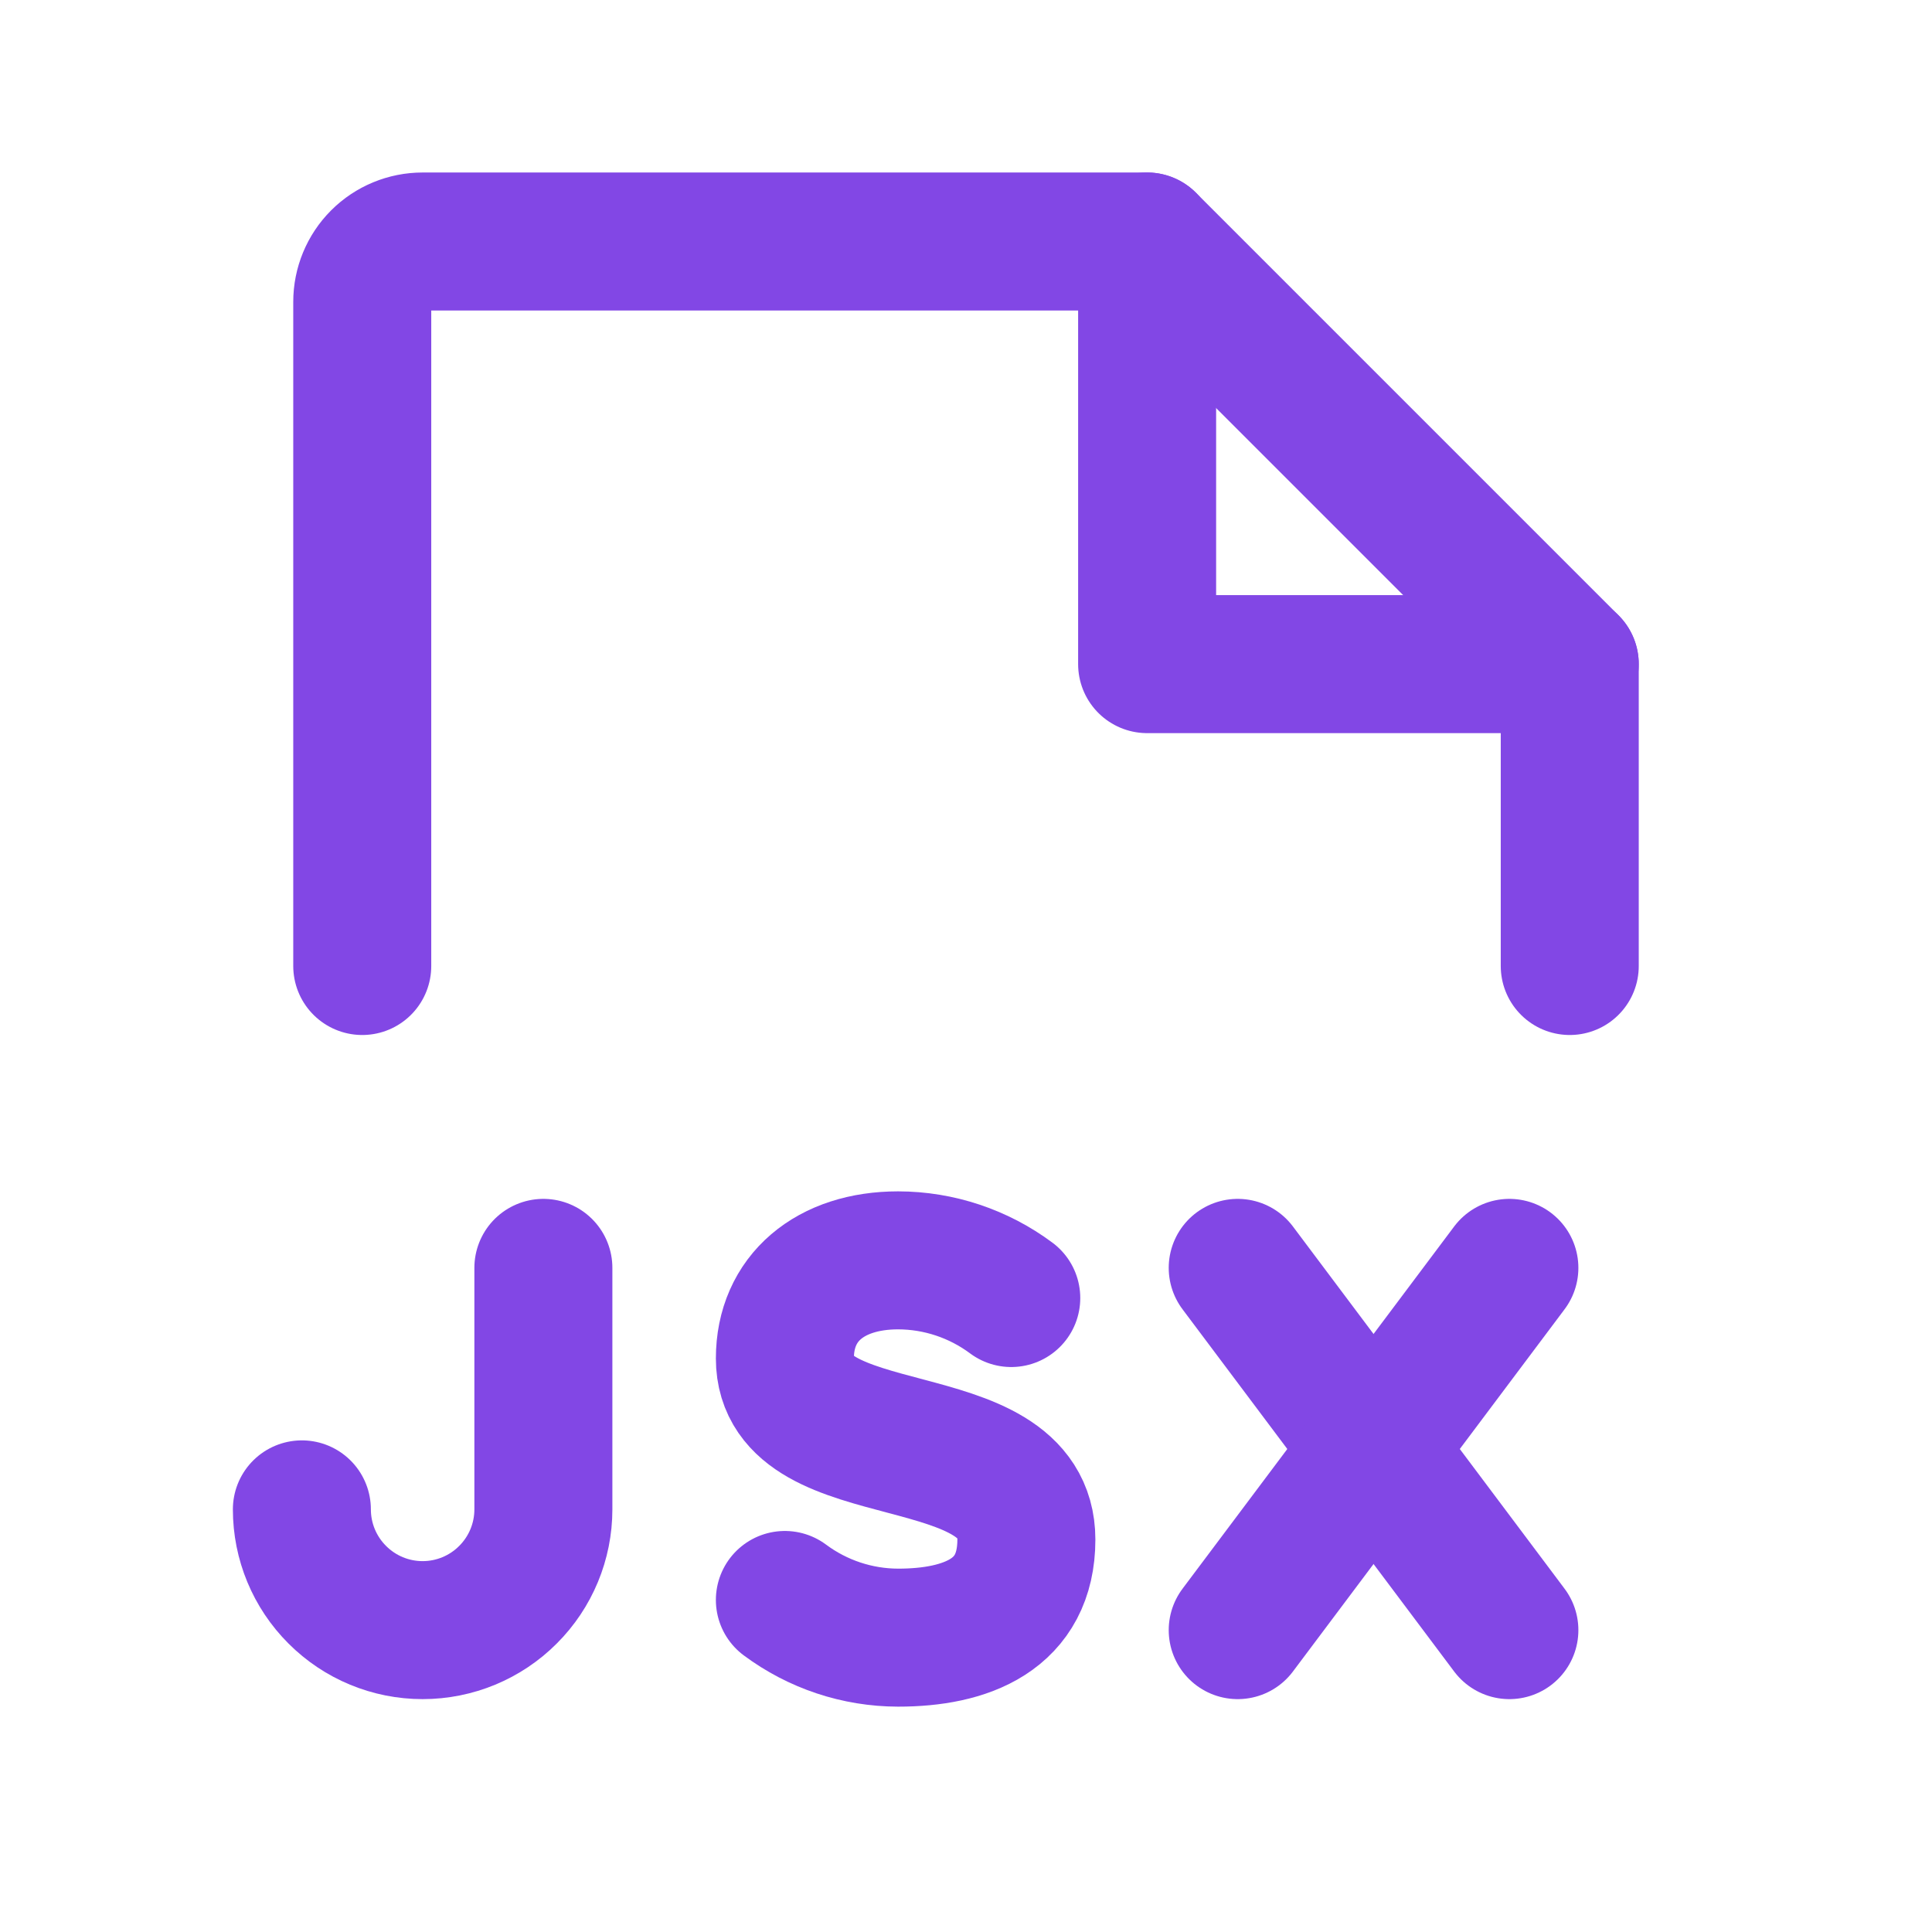 <svg width="28" height="28" viewBox="0 0 28 28" fill="none" xmlns="http://www.w3.org/2000/svg">
<path d="M17.938 18.375L21.875 23.625" stroke="#8247E5" stroke-width="2" stroke-linecap="round" stroke-linejoin="round"/>
<path d="M21.875 18.375L17.938 23.625" stroke="#8247E5" stroke-width="2" stroke-linecap="round" stroke-linejoin="round"/>
<path d="M7.875 18.375V21.875C7.875 22.339 7.691 22.784 7.362 23.112C7.034 23.441 6.589 23.625 6.125 23.625C5.661 23.625 5.216 23.441 4.888 23.112C4.559 22.784 4.375 22.339 4.375 21.875" stroke="#8247E5" stroke-width="2" stroke-linecap="round" stroke-linejoin="round"/>
<path d="M11.375 23.188C11.849 23.541 12.424 23.733 13.016 23.734C14 23.734 14.875 23.406 14.875 22.312C14.875 20.562 11.375 21.328 11.375 19.688C11.375 18.812 12.031 18.266 13.016 18.266C13.607 18.267 14.182 18.459 14.656 18.812" stroke="#8247E5" stroke-width="2" stroke-linecap="round" stroke-linejoin="round"/>
<path d="M5.25 14V4.375C5.25 4.143 5.342 3.92 5.506 3.756C5.67 3.592 5.893 3.5 6.125 3.5H16.625L22.75 9.625V14" stroke="#8247E5" stroke-width="2" stroke-linecap="round" stroke-linejoin="round"/>
<path d="M16.625 3.5V9.625H22.75" stroke="#8247E5" stroke-width="2" stroke-linecap="round" stroke-linejoin="round"/>
</svg>
